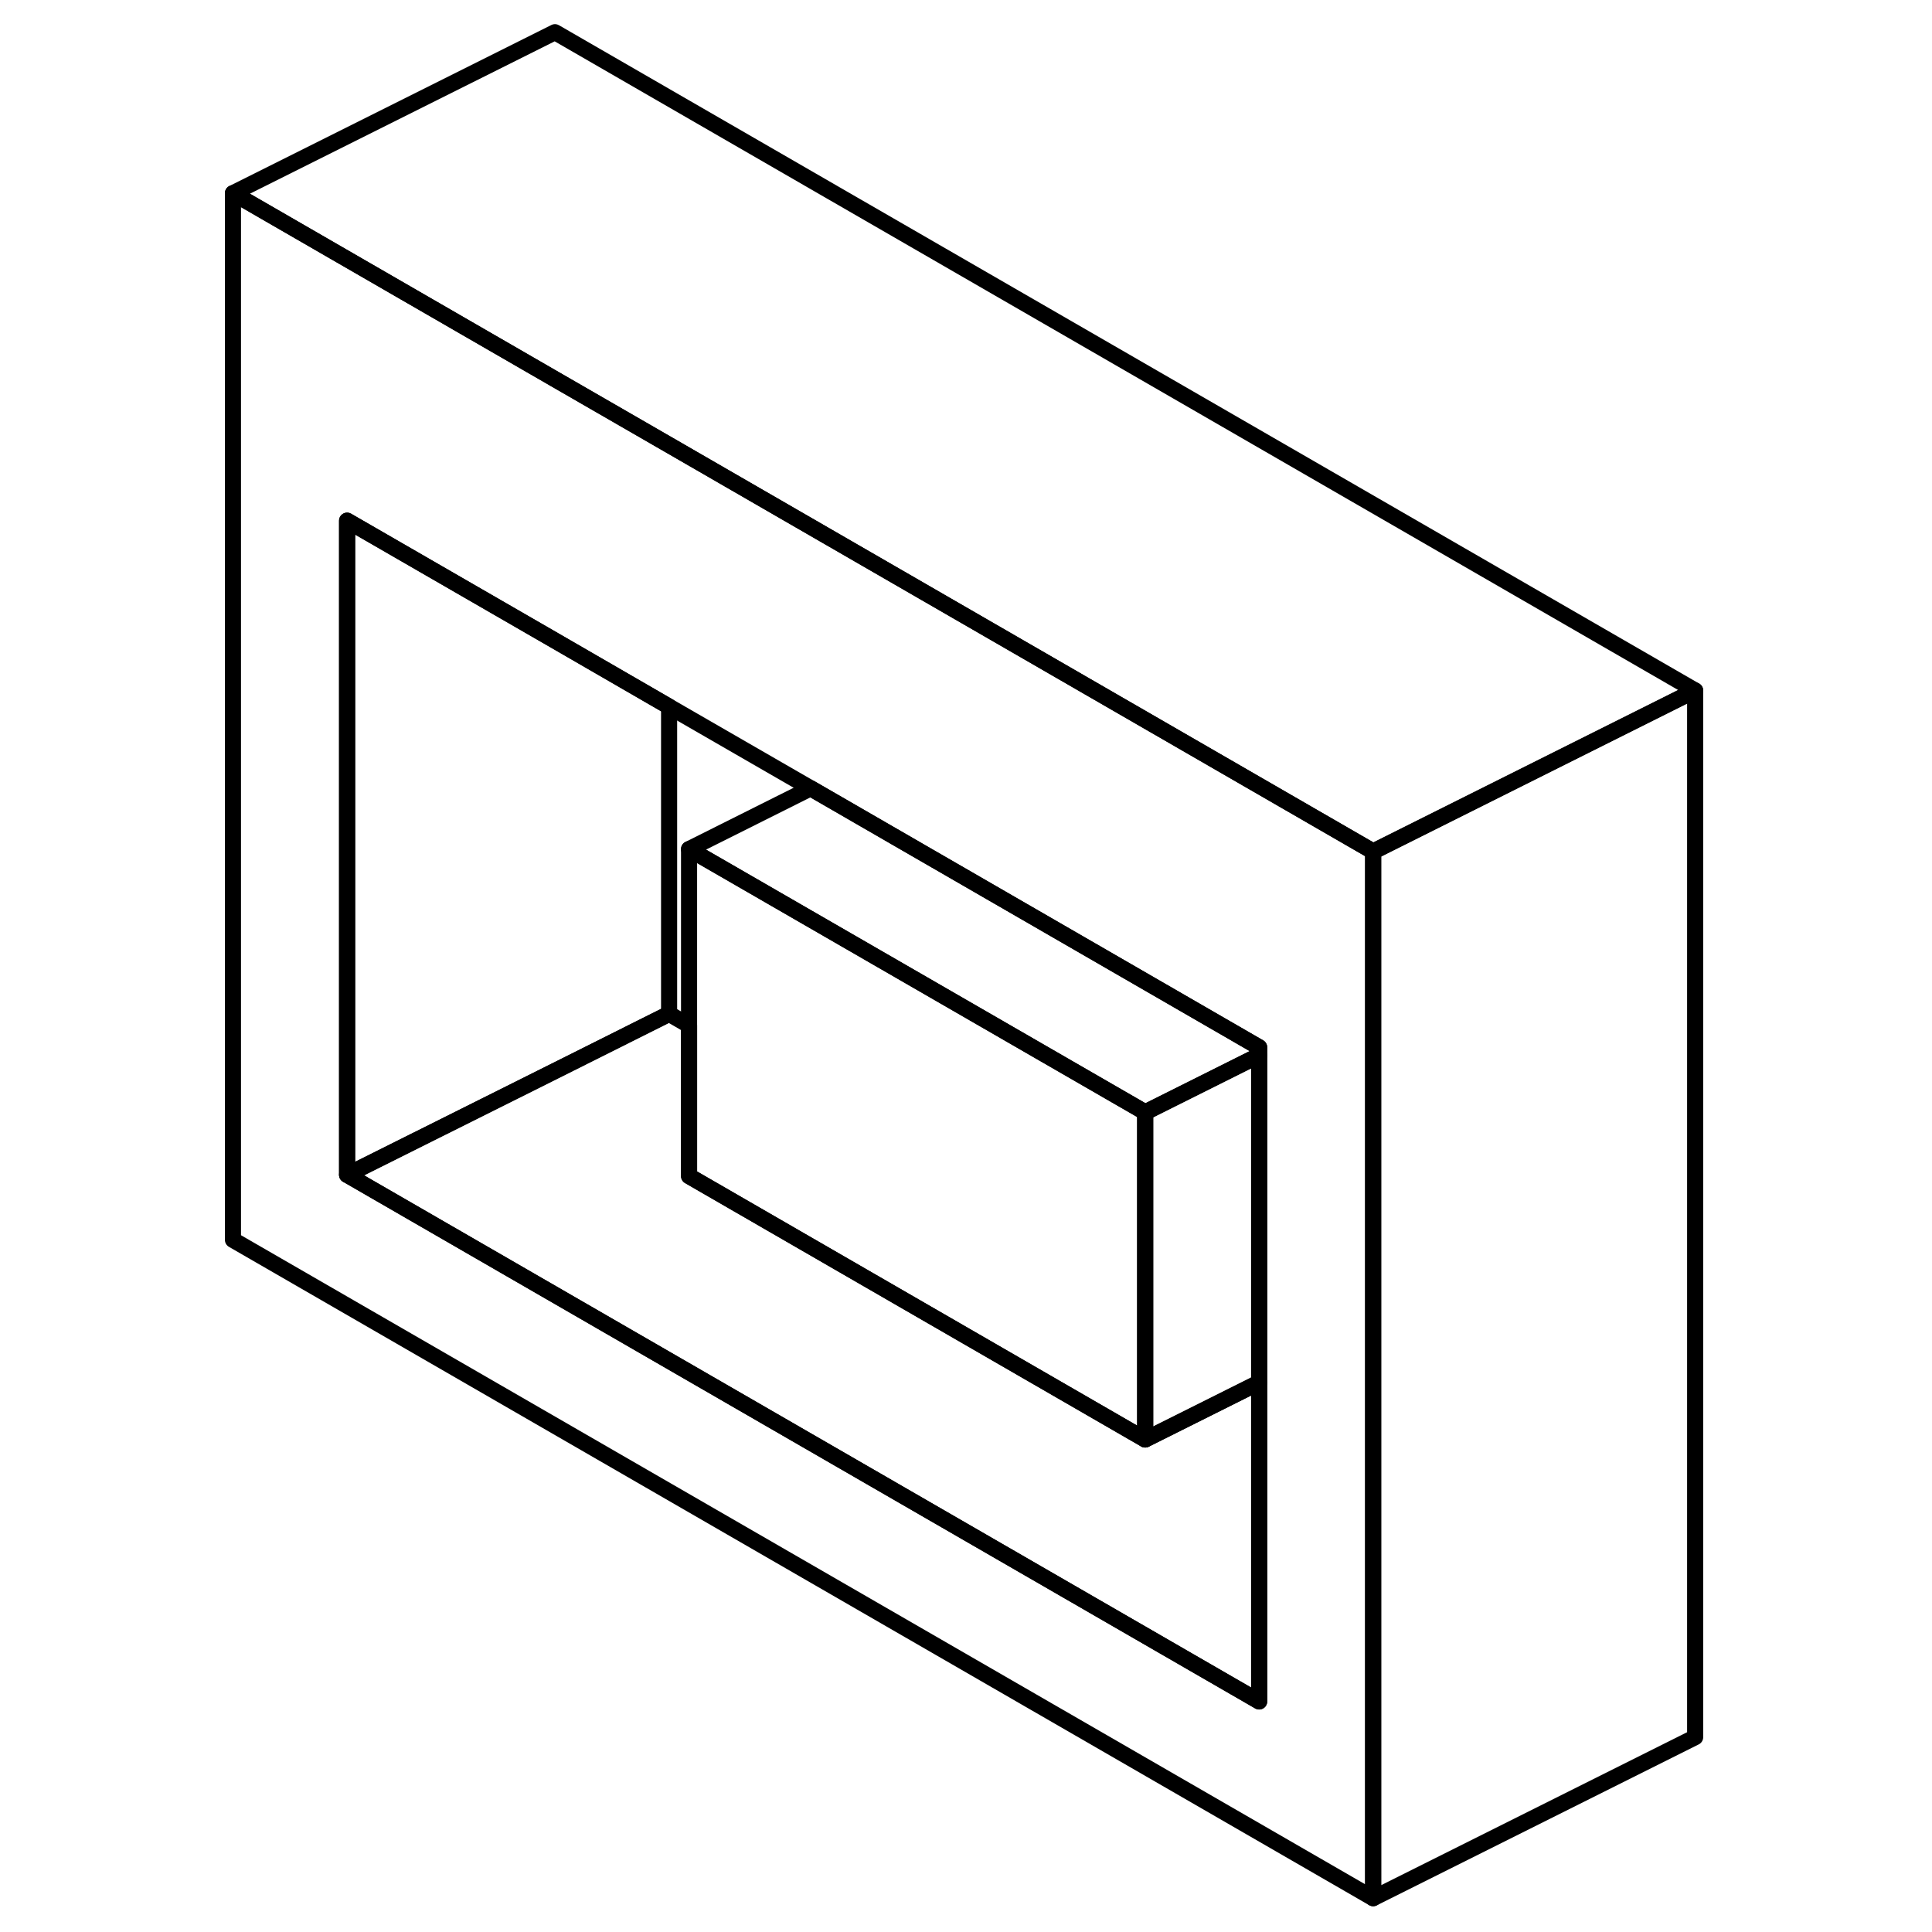 <svg width="24" height="24" viewBox="0 0 96 120" fill="none" xmlns="http://www.w3.org/2000/svg" stroke-width="1px" stroke-linecap="round" stroke-linejoin="round">
    <path d="M29.559 27.64L22.469 23.55L2.469 12V77.01L73.289 117.9V52.89L29.559 27.64ZM66.209 105.68L9.559 72.97V32.34L22.469 39.79L29.559 43.89L38.349 48.96L50.799 56.15L66.209 65.05V105.68Z" stroke="currentColor" stroke-linejoin="round"/>
    <path d="M66.209 85.87V105.68L9.559 72.97L22.468 66.52L29.559 62.97L30.799 63.69V73.05L59.128 89.41L60.269 88.84L66.209 85.87Z" stroke="currentColor" stroke-linejoin="round"/>
    <path d="M59.129 69.09V89.41L30.799 73.05V52.74L59.129 69.09Z" stroke="currentColor" stroke-linejoin="round"/>
    <path d="M66.209 65.55V85.87L60.269 88.84L59.129 89.41V69.09L60.269 68.52L66.209 65.55Z" stroke="currentColor" stroke-linejoin="round"/>
    <path d="M66.209 65.05V65.55L60.269 68.52L59.129 69.09L30.799 52.74L38.349 48.96L50.799 56.15L66.209 65.05Z" stroke="currentColor" stroke-linejoin="round"/>
    <path d="M29.559 43.89V62.97L22.468 66.52L9.559 72.97V32.34L22.468 39.79L29.559 43.89Z" stroke="currentColor" stroke-linejoin="round"/>
    <path d="M93.289 42.89V107.9L73.289 117.9V52.89L78.209 50.43L93.289 42.89Z" stroke="currentColor" stroke-linejoin="round"/>
    <path d="M93.289 42.89L78.209 50.43L73.289 52.89L29.559 27.64L22.469 23.55L2.469 12L22.469 2L93.289 42.89Z" stroke="currentColor" stroke-linejoin="round"/>
</svg>